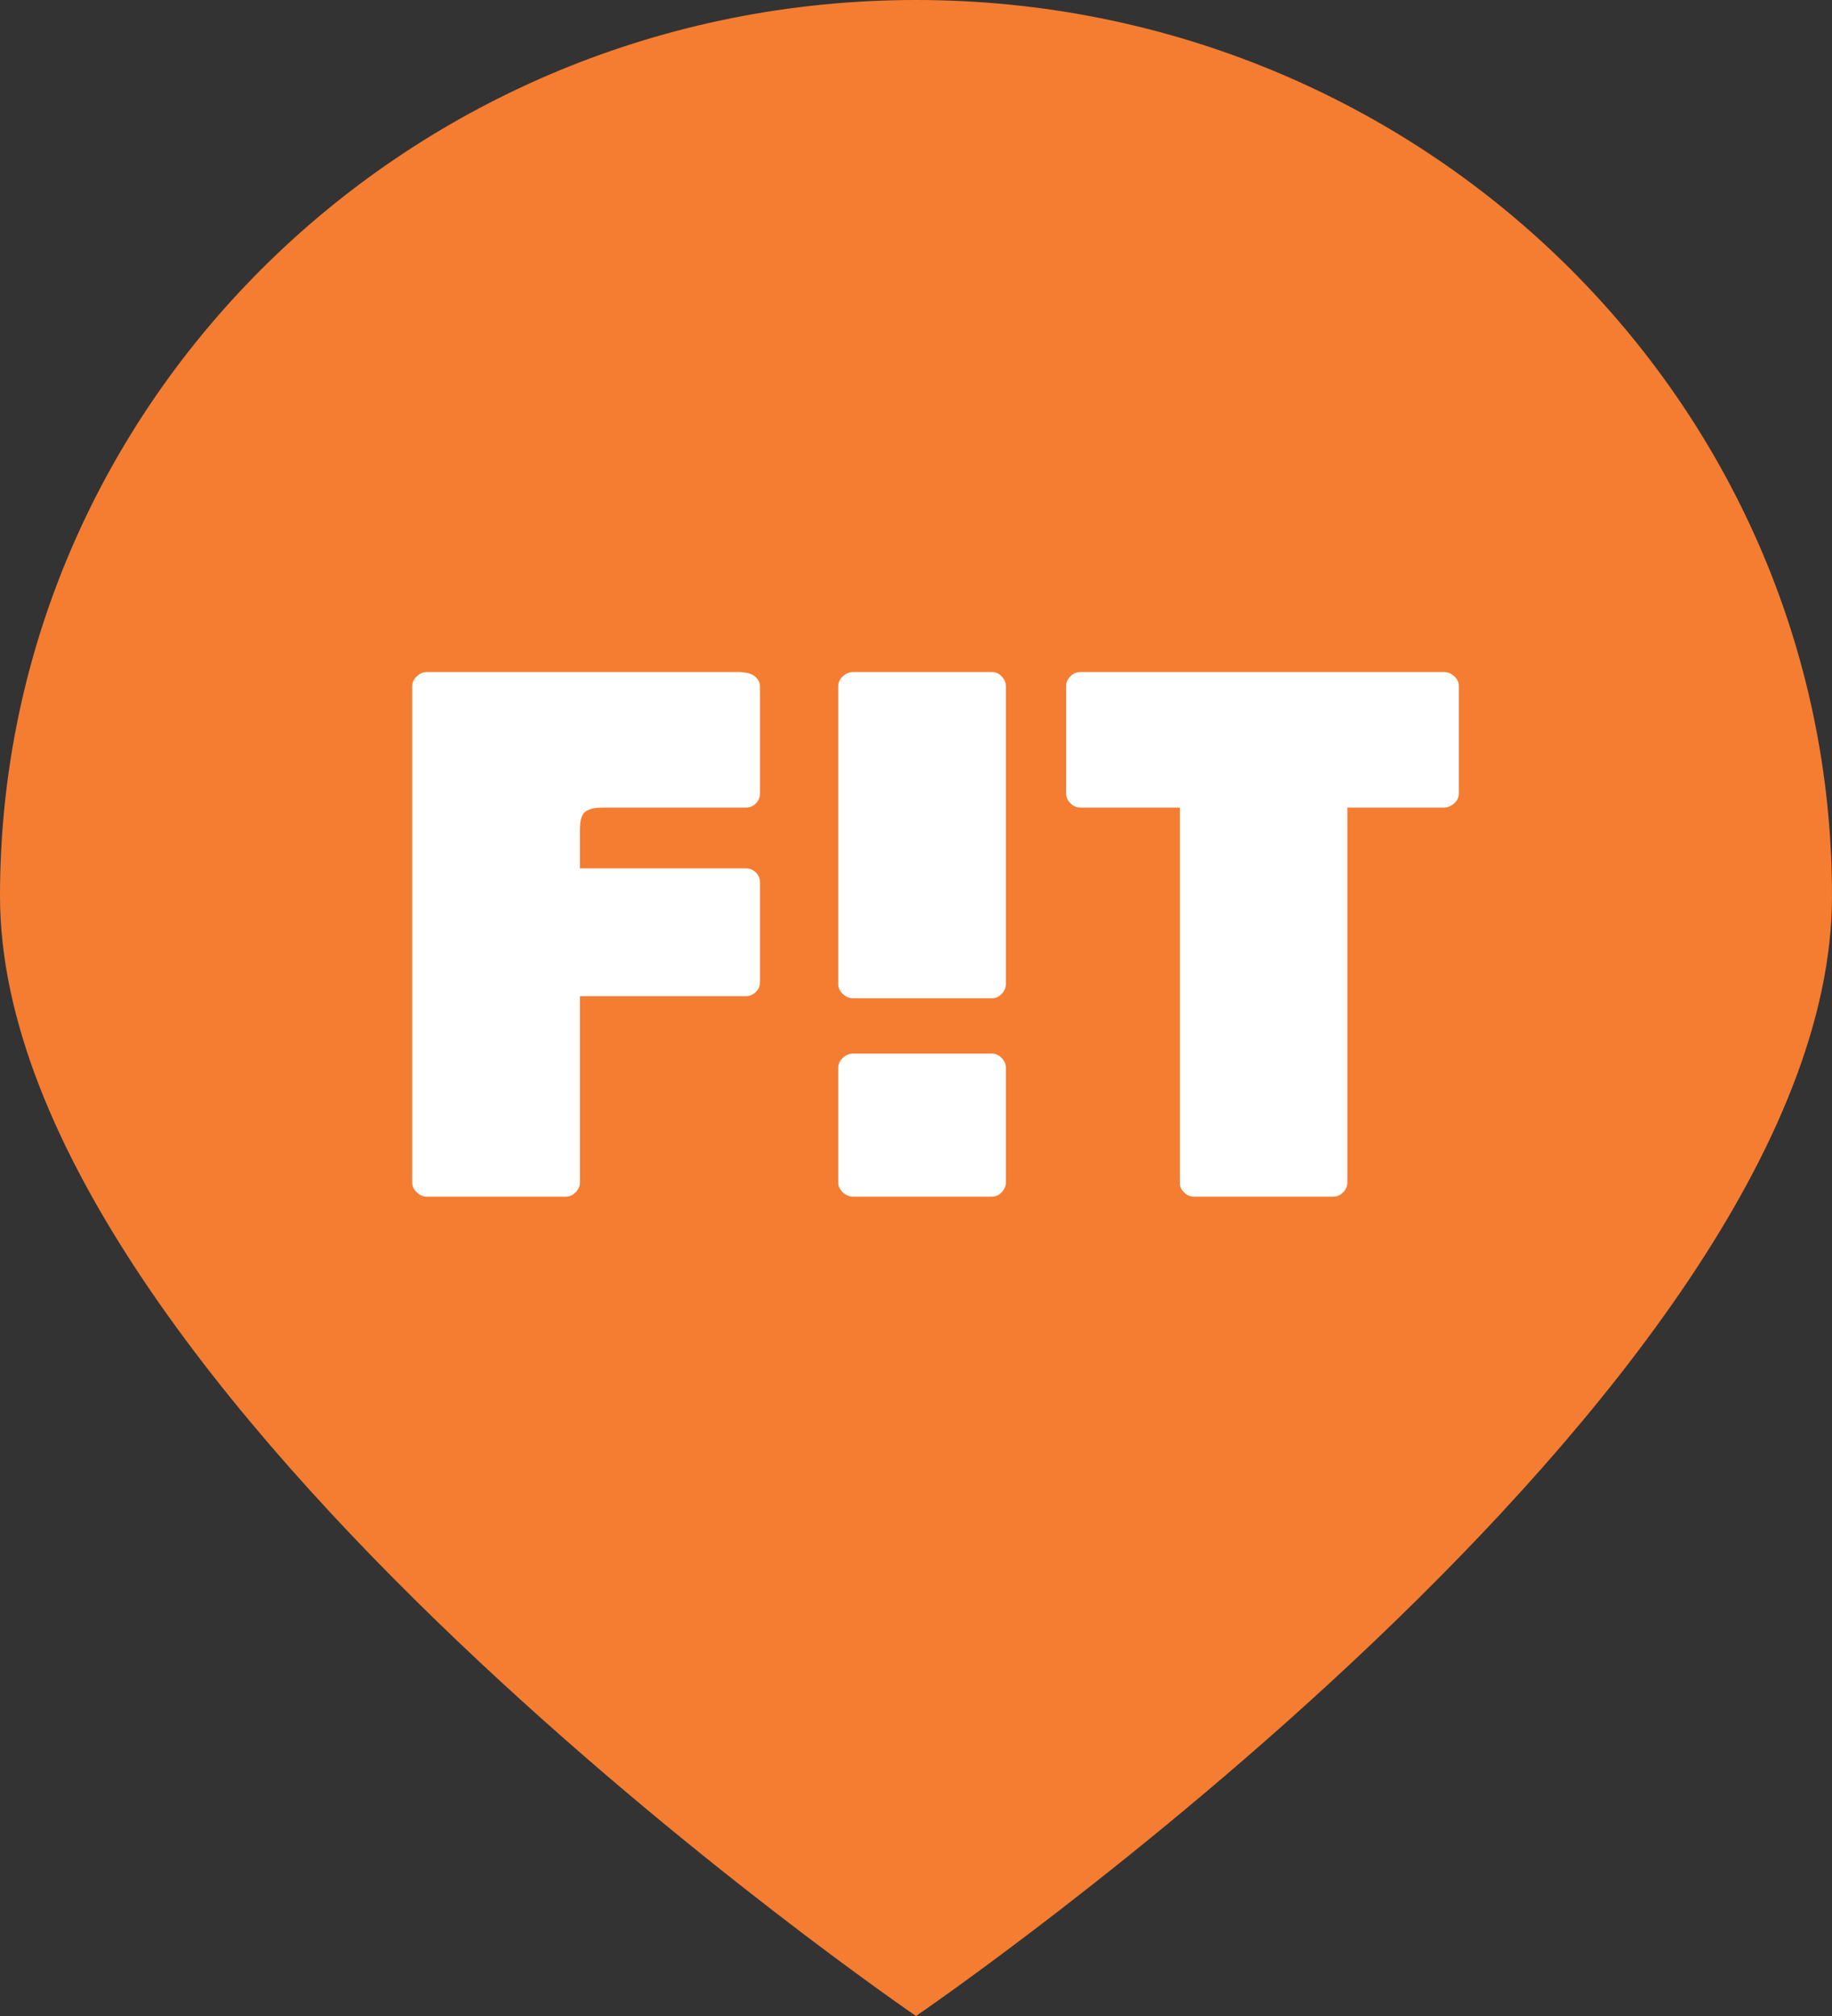 <svg width="40" height="44" viewBox="0 0 40 44" fill="none" xmlns="http://www.w3.org/2000/svg">
<rect x="0" y="0" width="40" height="44" fill="#333333" stroke="none"/>
<path d="M40 19.556C40 30.356 20 44 20 44C20 44 0 30.356 0 19.556C0 8.755 8.954 0 20 0C31.046 0 40 8.755 40 19.556Z" fill="#F47D32"/>
<path fill-rule="evenodd" clip-rule="evenodd" d="M31.751 17.533C31.684 17.595 31.609 17.626 31.526 17.626H29.418V25.81C29.418 25.891 29.386 25.962 29.325 26.024C29.263 26.087 29.188 26.117 29.108 26.117H26.07C25.987 26.117 25.912 26.087 25.852 26.024C25.788 25.962 25.76 25.891 25.76 25.81V17.626H23.59C23.506 17.626 23.433 17.595 23.373 17.533C23.31 17.472 23.278 17.399 23.278 17.317V14.974C23.278 14.892 23.31 14.82 23.373 14.759C23.433 14.697 23.506 14.667 23.59 14.667H31.526C31.609 14.667 31.684 14.697 31.751 14.759C31.82 14.82 31.851 14.892 31.851 14.974V17.317C31.851 17.399 31.82 17.472 31.751 17.533Z" fill="white"/>
<path fill-rule="evenodd" clip-rule="evenodd" d="M21.867 26.025C21.807 26.087 21.735 26.117 21.652 26.117H18.628C18.546 26.117 18.471 26.087 18.403 26.025C18.338 25.962 18.302 25.891 18.302 25.81V23.304C18.302 23.221 18.338 23.149 18.403 23.087C18.471 23.026 18.546 22.995 18.628 22.995H21.652C21.735 22.995 21.807 23.026 21.867 23.087C21.928 23.149 21.962 23.221 21.962 23.304V25.81C21.962 25.891 21.928 25.962 21.867 26.025Z" fill="white"/>
<path fill-rule="evenodd" clip-rule="evenodd" d="M21.867 21.695C21.807 21.758 21.735 21.788 21.652 21.788H18.628C18.546 21.788 18.471 21.758 18.403 21.695C18.338 21.634 18.302 21.562 18.302 21.479V14.975C18.302 14.892 18.338 14.82 18.403 14.76C18.471 14.697 18.546 14.667 18.628 14.667H21.652C21.735 14.667 21.807 14.697 21.867 14.76C21.928 14.82 21.962 14.892 21.962 14.975V21.479C21.962 21.562 21.928 21.634 21.867 21.695Z" fill="white"/>
<path fill-rule="evenodd" clip-rule="evenodd" d="M12.767 17.727C12.84 17.66 12.975 17.626 13.169 17.626H16.287C16.369 17.626 16.444 17.596 16.505 17.534C16.564 17.473 16.594 17.4 16.594 17.318V14.99C16.594 14.909 16.564 14.84 16.505 14.784C16.444 14.726 16.369 14.694 16.287 14.682C16.247 14.678 16.202 14.673 16.161 14.667H9.322C9.242 14.667 9.167 14.698 9.102 14.76C9.034 14.821 9 14.893 9 14.975V25.81C9 25.892 9.034 25.962 9.102 26.025C9.167 26.087 9.242 26.118 9.322 26.118H12.351C12.43 26.118 12.503 26.087 12.566 26.025C12.629 25.962 12.661 25.892 12.661 25.81V21.742H16.287C16.369 21.742 16.444 21.71 16.505 21.648C16.564 21.588 16.594 21.516 16.594 21.433V19.259C16.594 19.178 16.564 19.107 16.505 19.044C16.444 18.983 16.369 18.952 16.287 18.952H12.661V18.12C12.661 17.924 12.694 17.793 12.767 17.727Z" fill="white"/>
</svg>

